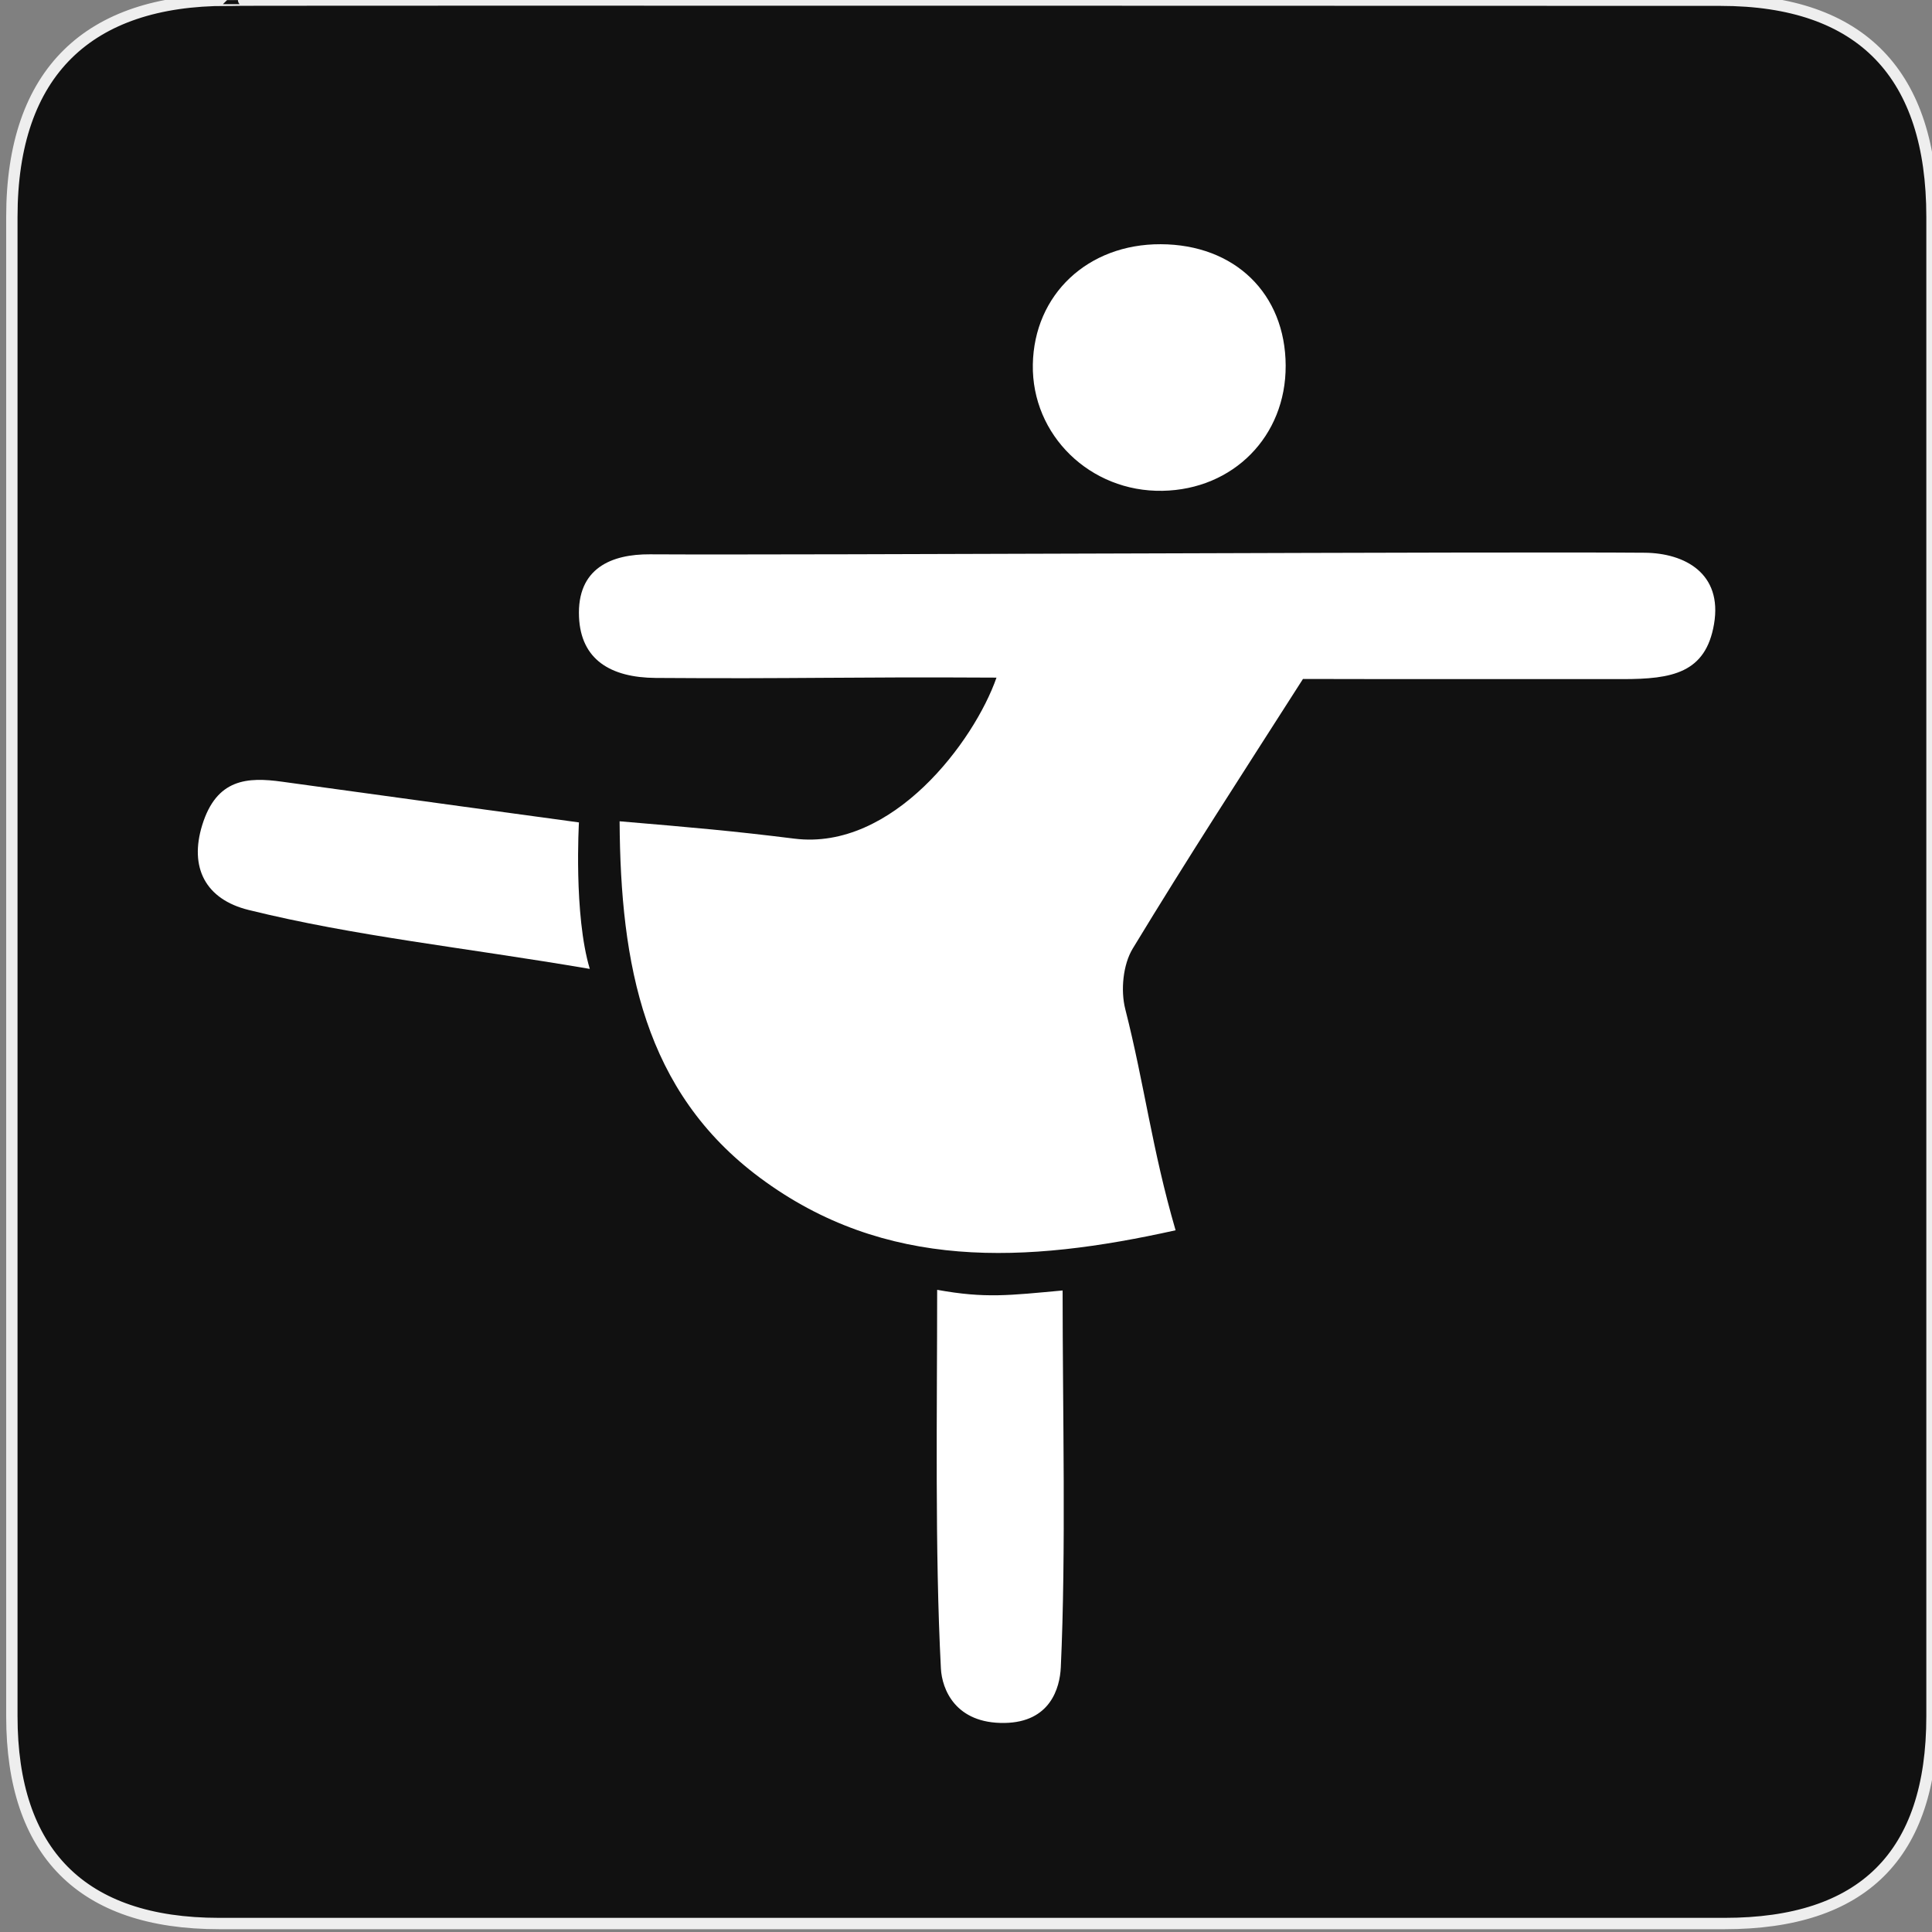 <svg xmlns="http://www.w3.org/2000/svg" viewBox="0 0 580 580" enable-background="new 0 0 580 580"><rect x="0" y="0" width="580" height="580" fill="#808080" stroke="none"/><path fill="#111" stroke="#eee" stroke-width="3.408" d="m68.13.064c-41.34 0-64.57 21.371-64.57 65.04v450.12c0 40.844 20.894 62.23 62.19 62.23h452.02c41.31 0 62.23-20.316 62.23-62.23v-450.12c0-42.601-20.923-65.04-63.52-65.04-.003 0-448.49-.143-448.35 0z"/><g fill="#fff"><path d="m186.01 246.56c.267 43.06 7.296 81.11 42.13 107.01 37.577 27.94 79.85 25.764 124.78 15.77-7.103-24.447-9.295-43.544-15.11-66.42-1.42-5.588-.685-13.332 2.241-18.15 16.721-27.546 32.02-51.08 51.11-80.942 34.29.094 54.667 0 95.9.044 14.951.016 24.993-1.826 27.502-16.511 2.602-15.227-8.794-21.324-20.819-21.426-43.919-.374-251.28.744-298.65.476-11.413-.065-21.935 4.084-21.268 18.85.574 12.705 9.385 18.16 23.04 18.26 42.961.307 56.29-.359 102.29-.092-6.656 19.05-31.16 52.02-60.667 48.34-18.396-2.295-30.04-3.311-52.49-5.213"/><path d="m385.97 109.78c-.084-21.635-15.272-36.39-37.527-36.465-21.897-.071-38.01 15.09-38.38 36.12-.368 21.19 17.2 38.3 38.916 37.91 21.298-.385 37.07-16.399 36.987-37.56"/><path d="m319 387.41c-16.03 1.465-23.16 2.425-37.658-.195 0 36.1-.713 78.32 1.123 113.68.321 6.177 4.313 16.583 19.14 16.346 13.689-.219 16.572-10.48 16.857-16.702 1.603-34.856.541-76.35.541-113.13"/><path d="m177.06 290.87c-4.886-16.287-3.257-43.975-3.257-43.975s-63.992-8.721-89.08-12.215c-10.45-1.456-19.697-.941-24.01 12.996-3.953 12.78.994 22.308 13.91 25.498 32.08 7.923 64.16 11.181 102.44 17.696"/></g></svg>